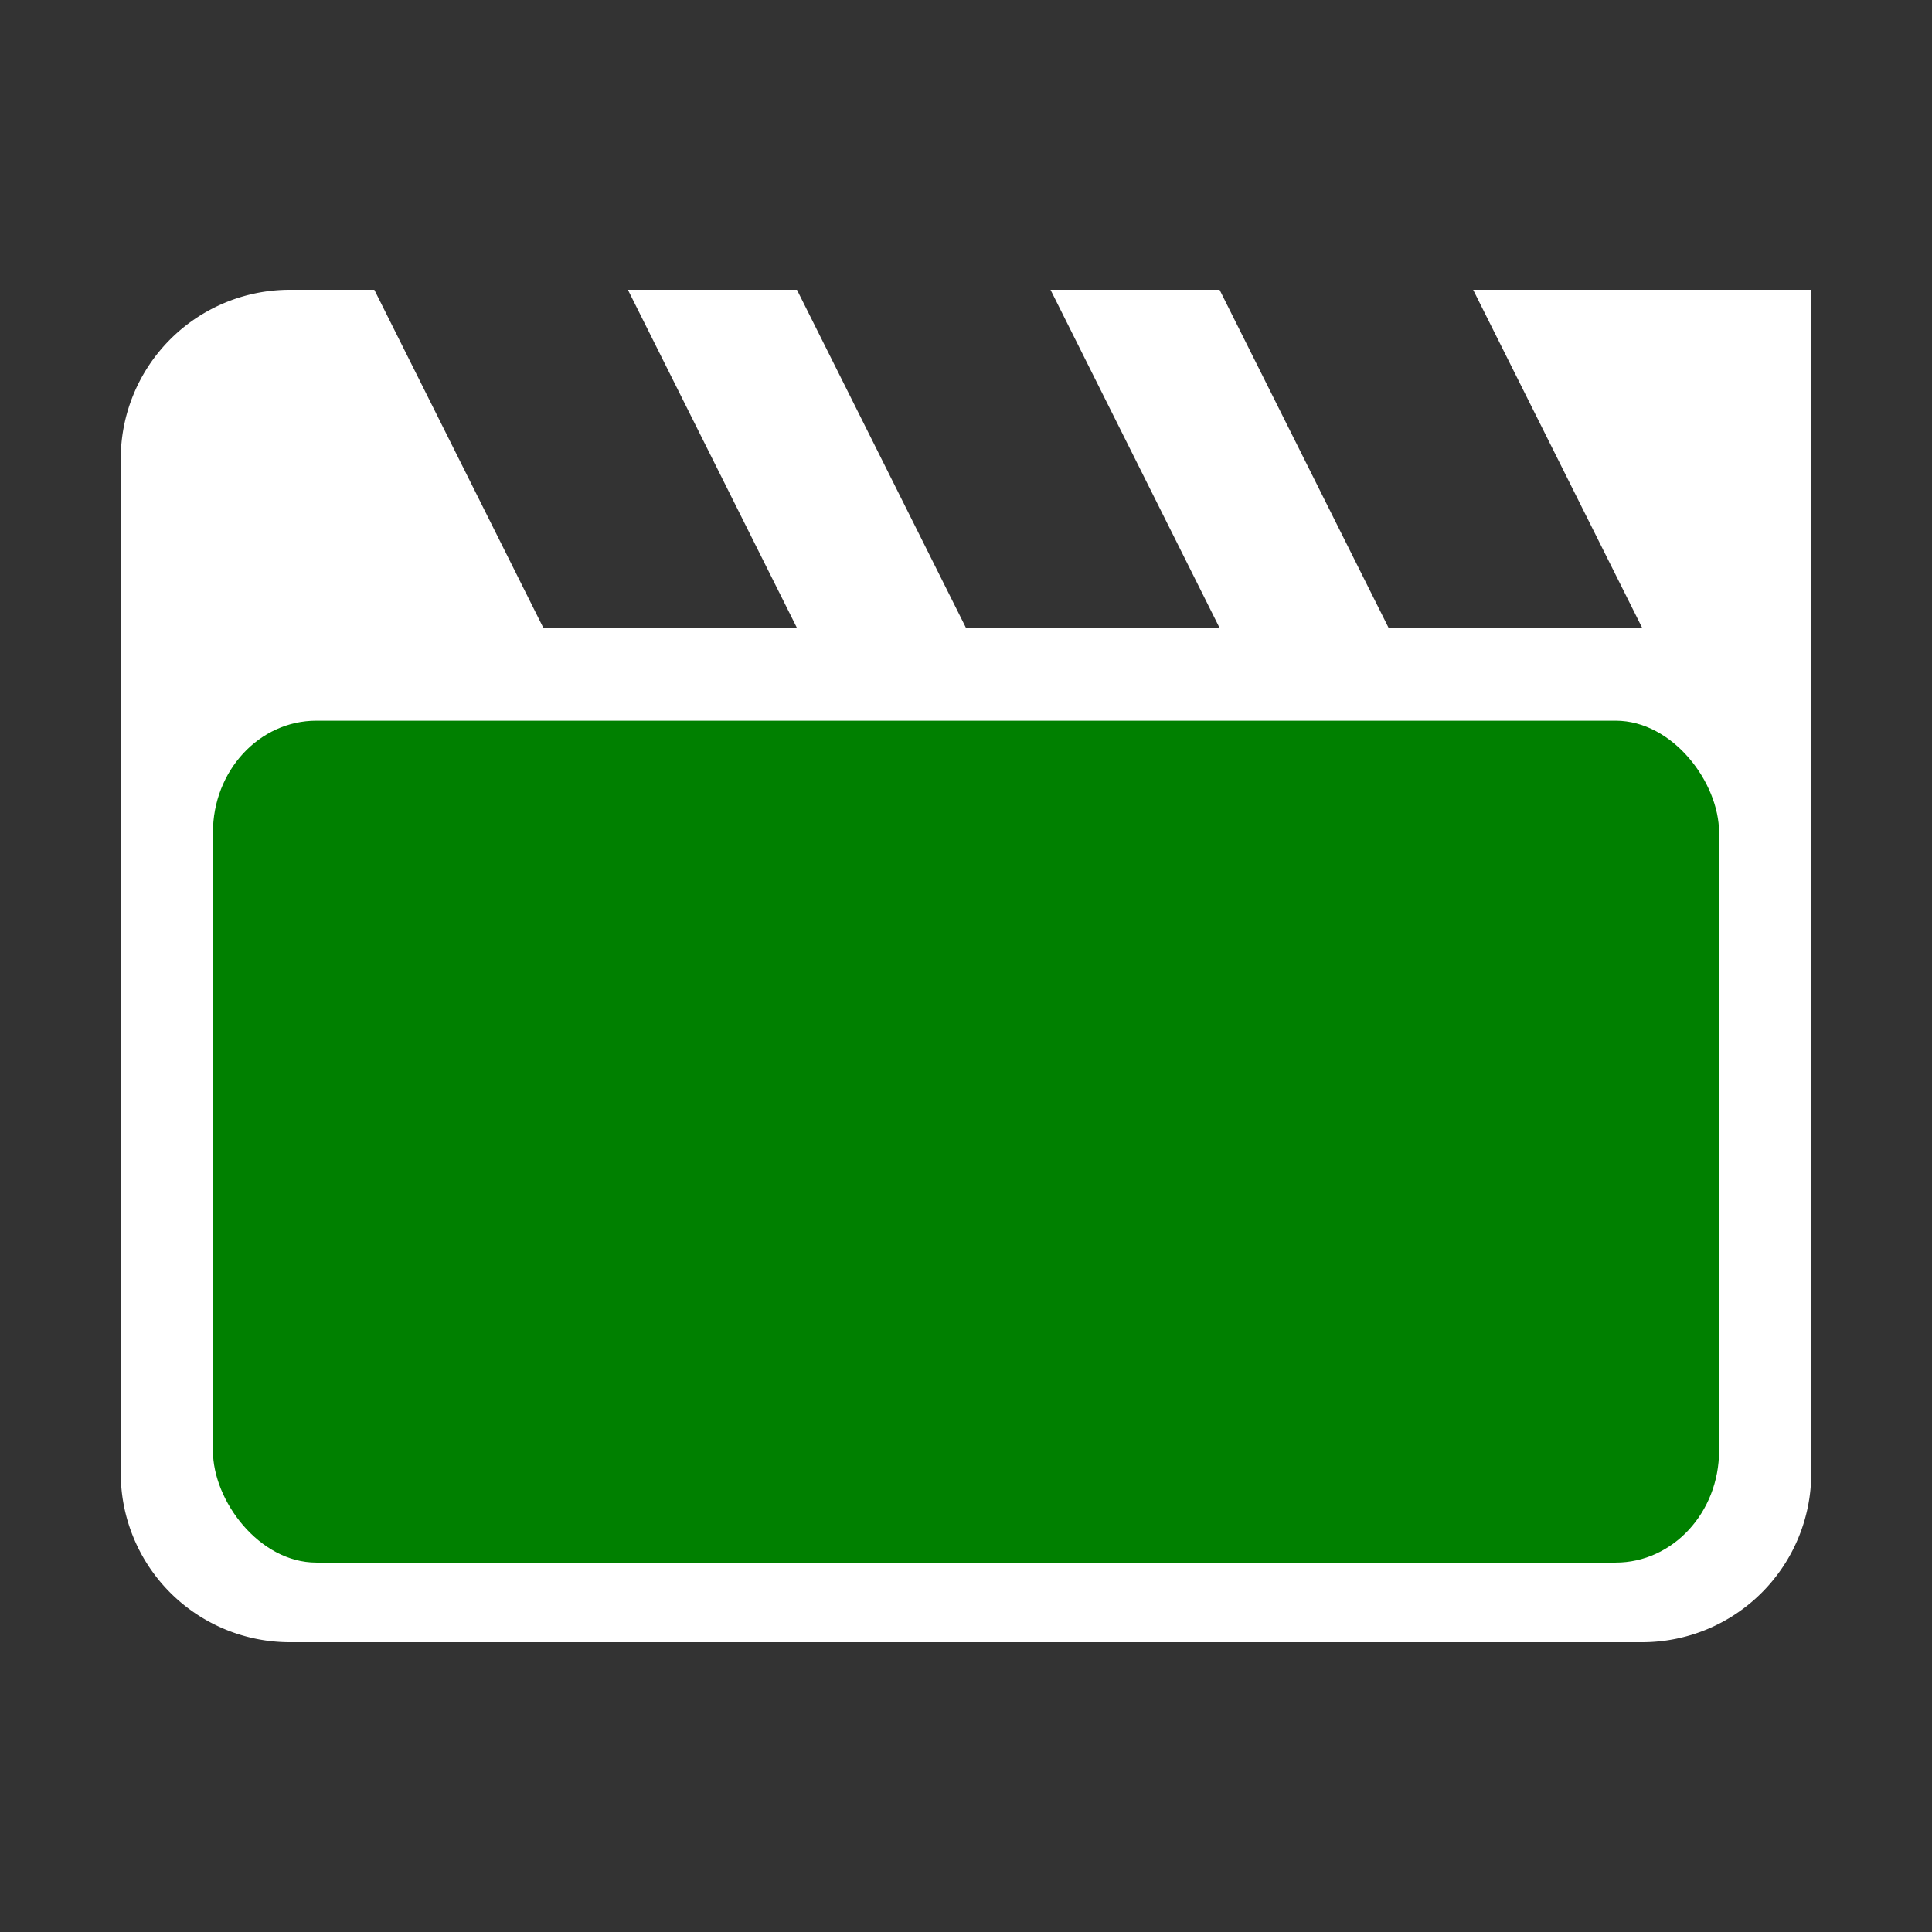 <svg height="256" viewBox="0 0 256 256" width="256" xmlns="http://www.w3.org/2000/svg"><rect x="0" y="0" width="256" height="256" fill="#333333" stroke="none"/><path d="m195.2 38.4 22.4 44.8h-33.6l-22.4-44.8h-22.4l22.4 44.8h-33.6l-22.4-44.8h-22.4l22.4 44.8h-33.6l-22.4-44.8h-11.2a22.4 22.4 0 0 0 -22.4 22.4v134.4a22.4 22.4 0 0 0 22.4 22.4h179.2a22.4 22.4 0 0 0 22.4-22.4v-156.8z" fill="#fff"/><rect fill="#008000" height="111.553" rx="13.703" ry="14.823" width="199.572" x="28.214" y="95.496"/></svg>
